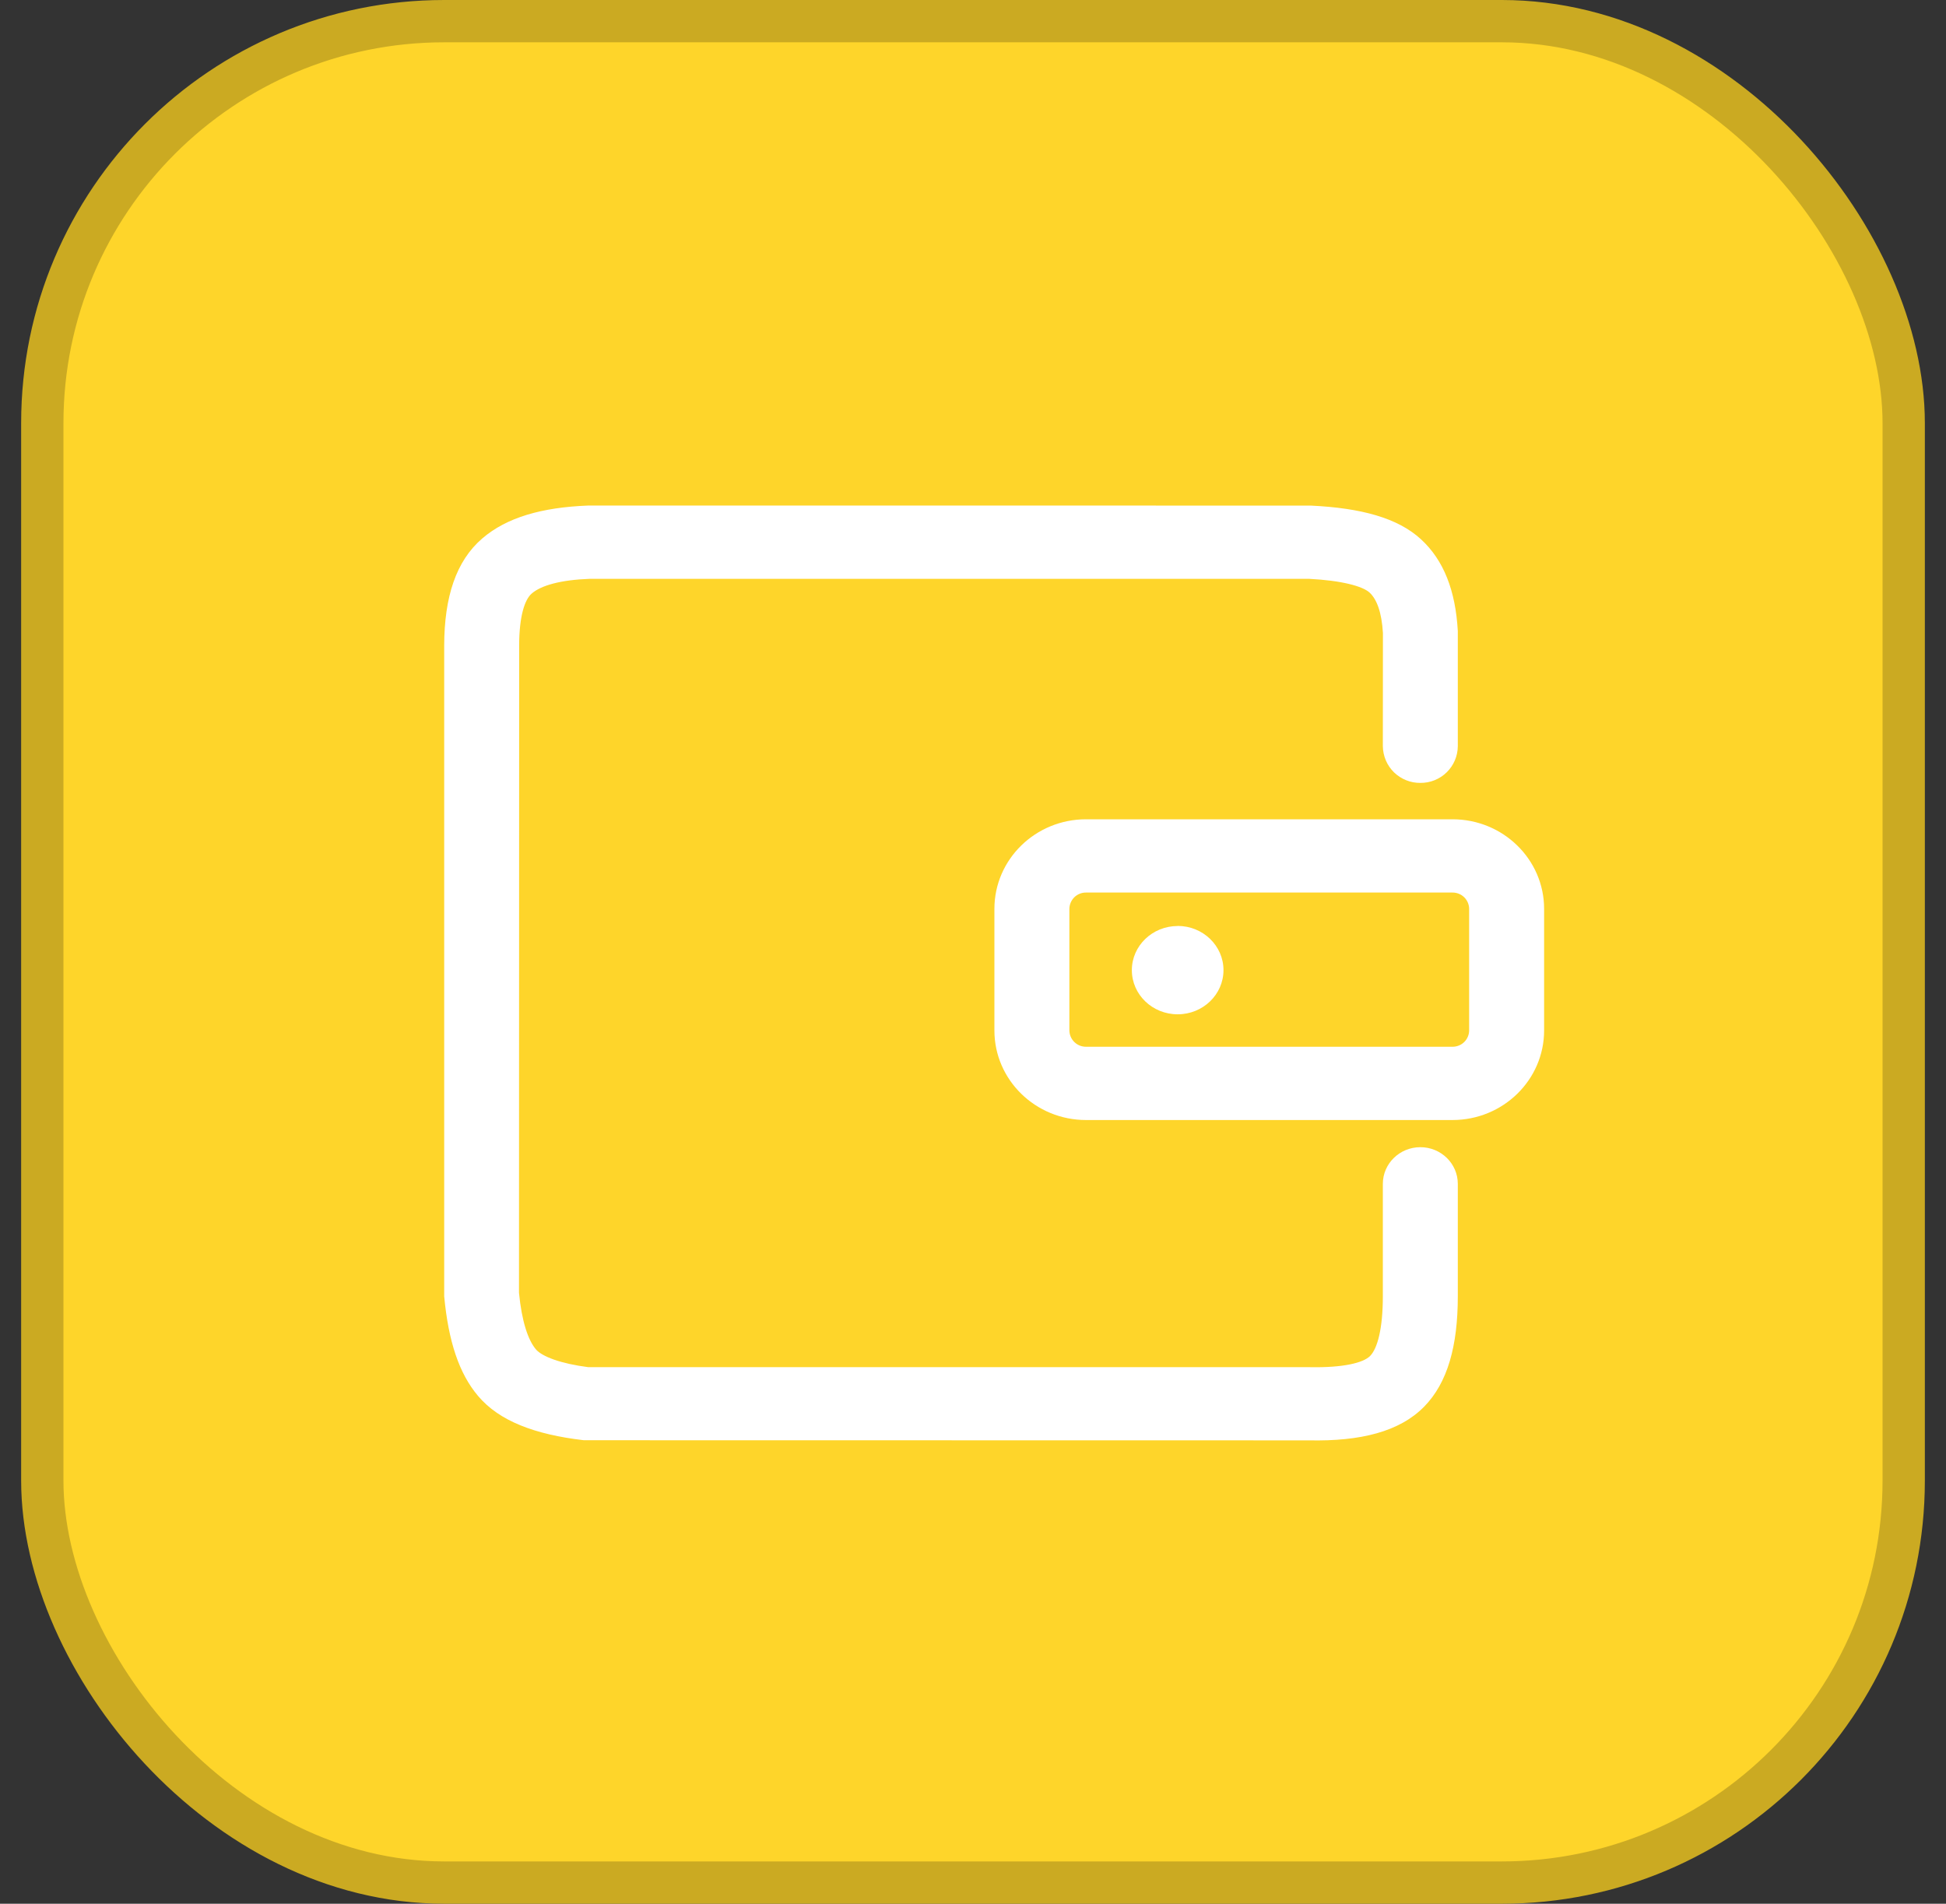 <svg width="46" height="45" viewBox="0 0 46 45" fill="none" xmlns="http://www.w3.org/2000/svg">
<rect x="0" y="0" width="46" height="45" fill="#333333" stroke="none"/>
<rect x="1" y="0.5" width="44" height="44" rx="9.5" fill="#FED52A"/>
<rect x="1" y="0.5" width="44" height="44" rx="9.5" stroke="#CBAA22"/>
<g clip-path="url(#clip0_162_940)">
<path d="M25.671 21.098C25.568 21.097 25.469 21.137 25.395 21.209C25.322 21.282 25.28 21.38 25.278 21.483V24.358C25.28 24.462 25.322 24.56 25.396 24.632C25.47 24.704 25.569 24.744 25.672 24.743H34.334C34.437 24.744 34.537 24.704 34.611 24.632C34.684 24.56 34.727 24.462 34.728 24.358V21.483C34.727 21.38 34.684 21.281 34.611 21.209C34.537 21.137 34.437 21.097 34.334 21.098H25.671ZM30.983 11.951C32.181 12.008 33.043 12.245 33.589 12.747C34.129 13.243 34.406 13.962 34.46 14.914V17.64C34.458 17.872 34.363 18.094 34.197 18.256C34.031 18.419 33.807 18.508 33.575 18.506C33.46 18.507 33.346 18.486 33.239 18.443C33.132 18.4 33.035 18.337 32.952 18.257C32.87 18.176 32.804 18.08 32.759 17.975C32.714 17.869 32.69 17.755 32.688 17.64L32.69 14.963C32.661 14.469 32.543 14.163 32.374 14.007C32.21 13.856 31.711 13.721 30.94 13.682H13.941C13.243 13.708 12.789 13.84 12.57 14.029C12.401 14.173 12.273 14.571 12.272 15.258L12.268 30.559C12.333 31.228 12.48 31.674 12.668 31.896C12.811 32.065 13.255 32.234 13.907 32.317H30.958C31.756 32.333 32.227 32.213 32.386 32.053C32.561 31.875 32.688 31.407 32.688 30.641V27.983C32.688 27.506 33.085 27.117 33.575 27.117C34.064 27.117 34.46 27.506 34.46 27.983V30.641C34.46 31.811 34.221 32.686 33.661 33.254C33.084 33.839 32.166 34.073 30.94 34.047L13.802 34.044C12.636 33.908 11.8 33.588 11.302 32.999C10.851 32.467 10.6 31.706 10.5 30.643V15.257C10.503 14.118 10.776 13.262 11.402 12.726C11.977 12.232 12.806 11.992 13.907 11.95L30.983 11.951ZM34.334 19.366C35.53 19.366 36.5 20.314 36.5 21.483V24.358C36.5 25.527 35.53 26.475 34.334 26.475H25.672C24.476 26.475 23.506 25.526 23.506 24.358V21.483C23.506 20.314 24.476 19.366 25.672 19.366H34.334ZM27.838 21.889C27.24 21.889 26.755 22.357 26.755 22.932C26.755 23.51 27.24 23.976 27.838 23.976C28.436 23.976 28.921 23.508 28.921 22.932C28.921 22.355 28.436 21.887 27.838 21.887" fill="white"/>
</g>
<defs>
<clipPath id="clip0_162_940">
<rect width="26" height="26" fill="white" transform="translate(10.5 10)"/>
</clipPath>
</defs>
</svg>
